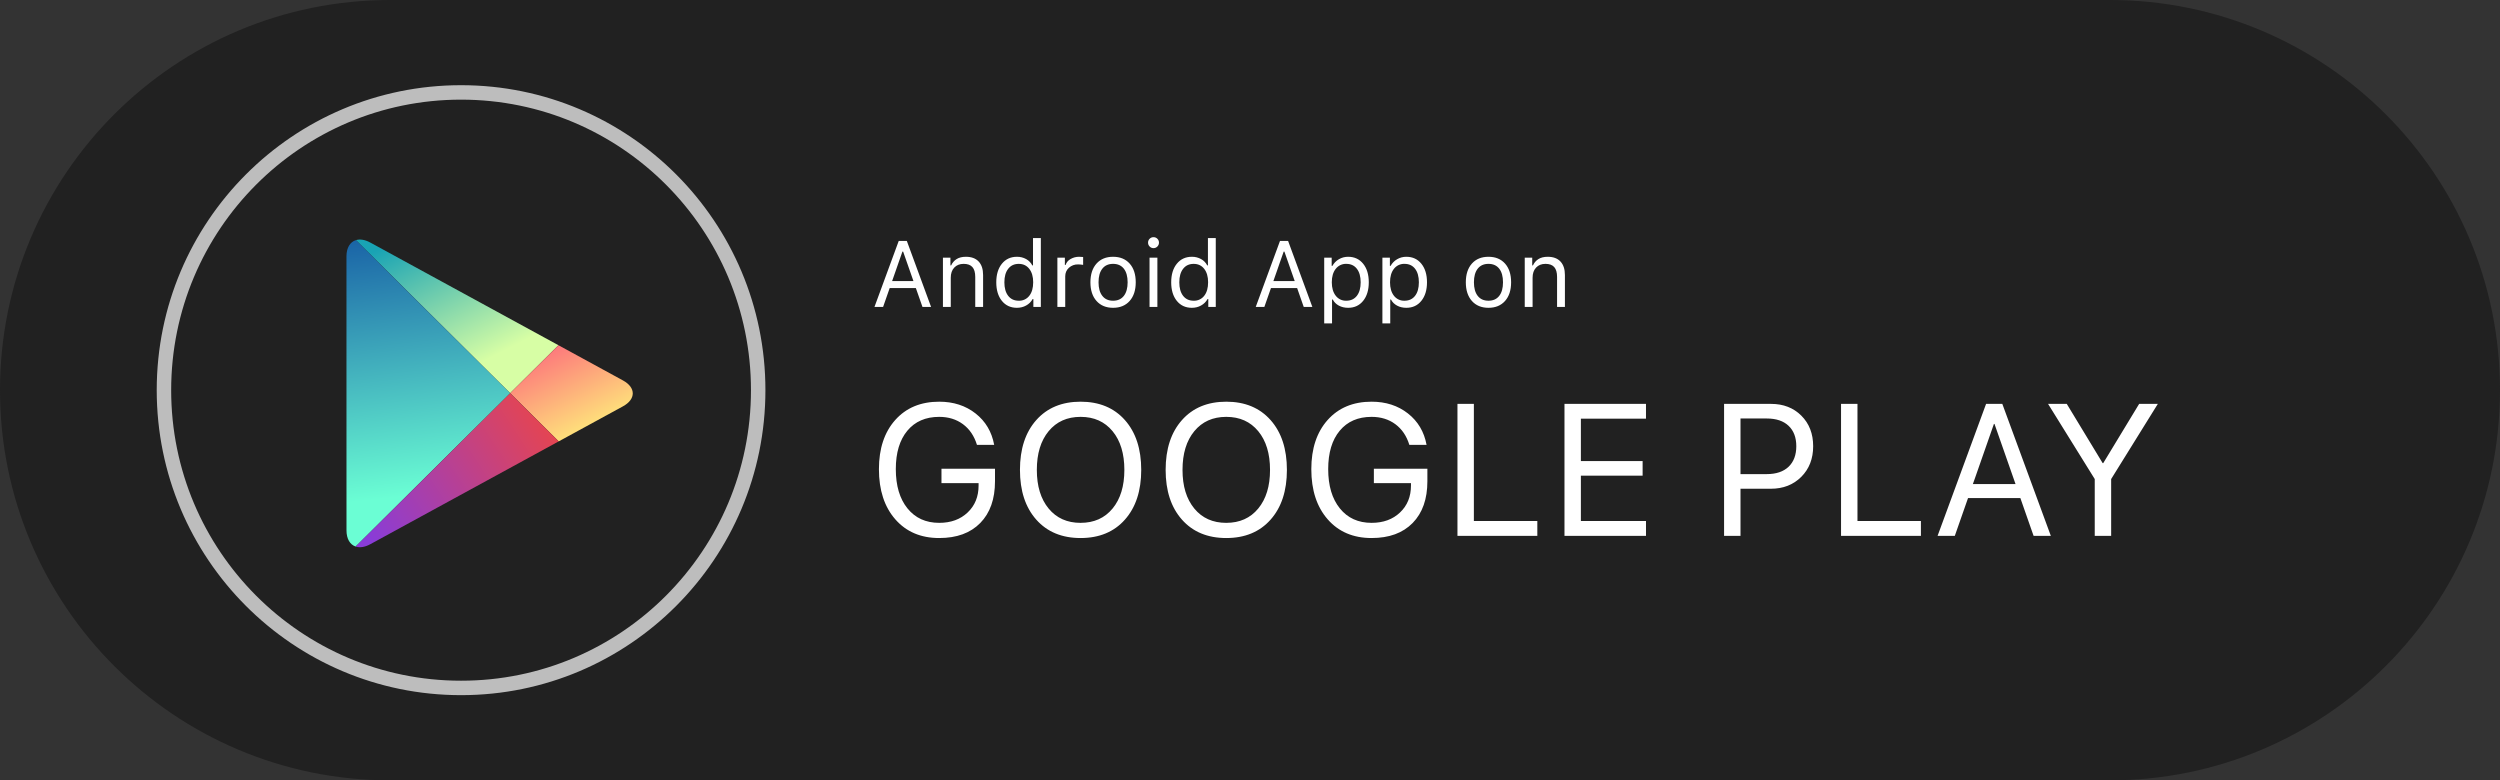 <svg width="173" height="54" viewBox="0 0 173 54" fill="none" xmlns="http://www.w3.org/2000/svg">
<rect x="0" y="0" width="173" height="54" fill="#333333" stroke="none"/>
<path d="M146 0H27C12.088 0 0 12.088 0 27C0 41.912 12.088 54 27 54H146C160.912 54 173 41.912 173 27C173 12.088 160.912 0 146 0Z" fill="#212121"/>
<path d="M61.11 21.24L61.567 19.933H63.377C63.507 20.303 63.636 20.673 63.766 21.043L63.835 21.24H64.431L62.753 16.674H62.192L60.513 21.24H61.109H61.11ZM63.21 19.45H61.734L61.807 19.243L61.985 18.734L62.196 18.127C62.279 17.888 62.363 17.65 62.447 17.411H62.497L63.21 19.449V19.45ZM65.793 21.24V19.221C65.793 18.921 65.874 18.687 66.036 18.516C66.198 18.345 66.415 18.259 66.686 18.259C66.958 18.259 67.159 18.333 67.29 18.481C67.422 18.629 67.487 18.856 67.487 19.164V21.24H68.03V19.031C68.03 18.626 67.928 18.315 67.723 18.097C67.517 17.878 67.223 17.769 66.841 17.769C66.58 17.769 66.366 17.822 66.199 17.927C66.031 18.033 65.899 18.186 65.819 18.367H65.769V17.829H65.251V21.24H65.793ZM70.37 21.3C70.606 21.3 70.82 21.247 71.01 21.14C71.202 21.034 71.351 20.886 71.459 20.696H71.509V21.24H72.026V16.475H71.484V18.367H71.436C71.341 18.181 71.192 18.028 71.009 17.927C70.813 17.82 70.593 17.765 70.37 17.769C69.94 17.769 69.593 17.929 69.332 18.25C69.072 18.57 68.942 18.999 68.942 19.535C68.942 20.07 69.071 20.499 69.329 20.819C69.588 21.139 69.935 21.3 70.37 21.3ZM70.496 20.81C70.186 20.81 69.942 20.697 69.766 20.471C69.591 20.245 69.503 19.933 69.503 19.535C69.503 19.138 69.591 18.826 69.768 18.6C69.944 18.373 70.188 18.26 70.496 18.26C70.803 18.26 71.046 18.374 71.226 18.604C71.406 18.834 71.496 19.144 71.496 19.534C71.496 19.929 71.407 20.24 71.228 20.468C71.142 20.579 71.031 20.669 70.903 20.728C70.776 20.788 70.636 20.816 70.496 20.81ZM73.714 21.24V19.126C73.714 18.886 73.798 18.688 73.966 18.532C74.141 18.373 74.37 18.289 74.606 18.297C74.722 18.299 74.838 18.309 74.953 18.329V17.785C74.863 17.774 74.772 17.769 74.682 17.769C74.47 17.766 74.262 17.82 74.079 17.927C73.918 18.015 73.796 18.161 73.739 18.335H73.689V17.829H73.171V21.24H73.714ZM77.025 21.3C77.509 21.3 77.891 21.142 78.172 20.827C78.452 20.512 78.593 20.081 78.593 19.535C78.593 18.986 78.453 18.555 78.172 18.24C77.892 17.926 77.509 17.769 77.025 17.769C76.542 17.769 76.159 17.926 75.879 18.24C75.598 18.555 75.457 18.986 75.457 19.535C75.457 20.081 75.597 20.512 75.879 20.827C76.159 21.142 76.542 21.3 77.025 21.3ZM77.025 20.81C76.704 20.81 76.455 20.698 76.281 20.474C76.106 20.251 76.019 19.937 76.019 19.534C76.019 19.13 76.106 18.816 76.281 18.594C76.455 18.371 76.704 18.259 77.025 18.259C77.347 18.259 77.595 18.371 77.77 18.593C77.944 18.816 78.032 19.13 78.032 19.535C78.032 19.937 77.944 20.251 77.77 20.475C77.595 20.698 77.347 20.81 77.025 20.81ZM79.823 17.171C79.873 17.172 79.922 17.163 79.969 17.143C80.015 17.124 80.056 17.095 80.091 17.059C80.126 17.024 80.154 16.983 80.173 16.936C80.192 16.89 80.202 16.841 80.201 16.791C80.202 16.741 80.193 16.692 80.174 16.645C80.155 16.599 80.127 16.557 80.091 16.522C80.056 16.486 80.014 16.458 79.968 16.439C79.922 16.421 79.873 16.411 79.823 16.412C79.773 16.411 79.724 16.421 79.678 16.439C79.632 16.458 79.59 16.486 79.555 16.522C79.519 16.557 79.491 16.599 79.472 16.646C79.453 16.692 79.444 16.742 79.445 16.792C79.445 16.895 79.481 16.984 79.555 17.059C79.59 17.095 79.631 17.124 79.677 17.143C79.723 17.163 79.773 17.172 79.823 17.171ZM80.091 21.24V17.83H79.548V21.24H80.091ZM82.475 21.3C82.711 21.3 82.925 21.247 83.115 21.14C83.307 21.034 83.456 20.886 83.564 20.696H83.614V21.24H84.131V16.475H83.589V18.367H83.542C83.447 18.181 83.297 18.028 83.114 17.927C82.918 17.82 82.698 17.765 82.475 17.769C82.045 17.769 81.698 17.929 81.437 18.25C81.177 18.57 81.047 18.999 81.047 19.535C81.047 20.07 81.176 20.499 81.434 20.819C81.693 21.139 82.04 21.3 82.475 21.3ZM82.601 20.81C82.291 20.81 82.047 20.697 81.871 20.471C81.696 20.245 81.608 19.933 81.608 19.535C81.608 19.138 81.696 18.826 81.873 18.6C82.049 18.373 82.293 18.26 82.601 18.26C82.909 18.26 83.151 18.374 83.331 18.604C83.511 18.834 83.601 19.144 83.601 19.534C83.601 19.929 83.512 20.24 83.333 20.468C83.247 20.579 83.136 20.669 83.008 20.728C82.881 20.788 82.741 20.816 82.601 20.81ZM87.493 21.24L87.951 19.933H89.761C89.89 20.303 90.02 20.673 90.149 21.043L90.219 21.24H90.815L89.137 16.674H88.575L86.897 21.24H87.493ZM89.594 19.45H88.118L88.19 19.243L88.369 18.734L88.579 18.127C88.65 17.924 88.709 17.754 88.759 17.617L88.831 17.411H88.881L89.594 19.449V19.45ZM92.177 22.38V20.727H92.227C92.32 20.907 92.46 21.047 92.647 21.148C92.834 21.249 93.049 21.3 93.291 21.3C93.724 21.3 94.071 21.14 94.331 20.818C94.59 20.496 94.72 20.068 94.72 19.535C94.72 18.999 94.59 18.571 94.33 18.25C94.07 17.93 93.724 17.769 93.29 17.769C93.06 17.769 92.847 17.825 92.655 17.937C92.465 18.047 92.308 18.207 92.202 18.399H92.152V17.829H91.635V22.379H92.177V22.38ZM93.161 20.81C93.021 20.815 92.882 20.786 92.755 20.726C92.629 20.666 92.518 20.576 92.433 20.465C92.252 20.235 92.161 19.925 92.161 19.535C92.161 19.142 92.251 18.832 92.433 18.603C92.519 18.492 92.63 18.403 92.757 18.343C92.884 18.283 93.023 18.254 93.164 18.259C93.476 18.259 93.719 18.372 93.894 18.598C94.07 18.824 94.158 19.136 94.158 19.535C94.158 19.933 94.07 20.245 93.895 20.471C93.719 20.697 93.475 20.81 93.161 20.81ZM96.205 22.38V20.727H96.255C96.348 20.907 96.488 21.047 96.675 21.148C96.862 21.249 97.077 21.3 97.319 21.3C97.752 21.3 98.099 21.14 98.358 20.818C98.618 20.496 98.748 20.068 98.748 19.535C98.748 18.999 98.618 18.571 98.358 18.25C98.098 17.93 97.752 17.769 97.318 17.769C97.088 17.769 96.875 17.825 96.683 17.937C96.493 18.047 96.336 18.207 96.23 18.399H96.18V17.829H95.662V22.379H96.205V22.38ZM97.189 20.81C97.049 20.815 96.909 20.786 96.783 20.726C96.656 20.666 96.545 20.577 96.46 20.465C96.28 20.235 96.19 19.925 96.19 19.535C96.19 19.142 96.28 18.832 96.46 18.603C96.546 18.492 96.657 18.402 96.784 18.343C96.912 18.283 97.051 18.254 97.192 18.259C97.504 18.259 97.747 18.372 97.922 18.598C98.098 18.824 98.186 19.136 98.186 19.535C98.186 19.933 98.098 20.245 97.923 20.471C97.747 20.697 97.503 20.81 97.189 20.81ZM103.002 21.3C103.486 21.3 103.868 21.142 104.149 20.827C104.429 20.512 104.569 20.081 104.569 19.535C104.569 18.986 104.429 18.555 104.149 18.24C103.868 17.926 103.486 17.769 103.002 17.769C102.518 17.769 102.136 17.926 101.855 18.24C101.575 18.555 101.435 18.986 101.435 19.535C101.435 20.081 101.575 20.512 101.855 20.827C102.136 21.142 102.518 21.3 103.002 21.3ZM103.002 20.81C102.68 20.81 102.432 20.698 102.257 20.474C102.083 20.251 101.996 19.937 101.996 19.534C101.996 19.13 102.083 18.816 102.257 18.594C102.432 18.371 102.68 18.259 103.002 18.259C103.324 18.259 103.572 18.371 103.746 18.593C103.921 18.816 104.008 19.13 104.008 19.535C104.008 19.937 103.921 20.251 103.746 20.475C103.572 20.698 103.324 20.81 103.002 20.81ZM106.055 21.24V19.221C106.055 18.921 106.136 18.687 106.298 18.516C106.46 18.345 106.676 18.259 106.948 18.259C107.219 18.259 107.42 18.333 107.552 18.481C107.683 18.629 107.749 18.856 107.749 19.164V21.24H108.292V19.031C108.292 18.626 108.189 18.315 107.984 18.097C107.779 17.878 107.485 17.769 107.102 17.769C106.842 17.769 106.628 17.822 106.46 17.927C106.292 18.033 106.16 18.186 106.08 18.367H106.03V17.829H105.512V21.24H106.055ZM64.993 37.232C66.208 37.232 67.156 36.885 67.835 36.191C68.515 35.497 68.854 34.534 68.854 33.302V32.435H65.15V33.435H67.718V33.6C67.718 34.363 67.466 34.984 66.961 35.463C66.456 35.942 65.801 36.181 64.993 36.181C64.067 36.181 63.336 35.848 62.797 35.181C62.259 34.515 61.99 33.608 61.99 32.461C61.99 31.33 62.256 30.445 62.788 29.806C63.32 29.166 64.055 28.847 64.993 28.847C65.633 28.847 66.18 29.016 66.636 29.353C67.093 29.691 67.416 30.168 67.605 30.783H68.797C68.629 29.876 68.199 29.152 67.507 28.61C66.815 28.068 65.977 27.797 64.993 27.797C63.718 27.797 62.705 28.219 61.952 29.062C61.199 29.906 60.822 31.041 60.822 32.467C60.822 33.918 61.2 35.075 61.955 35.937C62.71 36.801 63.723 37.232 64.993 37.232ZM74.777 37.232C76.068 37.232 77.091 36.808 77.843 35.96C78.596 35.112 78.973 33.964 78.973 32.517C78.973 31.067 78.596 29.917 77.843 29.069C77.091 28.221 76.068 27.797 74.777 27.797C73.486 27.797 72.464 28.221 71.711 29.069C70.958 29.917 70.581 31.066 70.581 32.517C70.581 33.964 70.958 35.112 71.711 35.96C72.464 36.808 73.486 37.232 74.777 37.232ZM74.777 36.182C73.847 36.182 73.11 35.852 72.566 35.192C72.021 34.531 71.749 33.64 71.749 32.517C71.749 31.391 72.021 30.497 72.566 29.837C73.11 29.177 73.848 28.847 74.777 28.847C75.707 28.847 76.444 29.177 76.989 29.837C77.533 30.497 77.806 31.391 77.806 32.517C77.806 33.64 77.533 34.531 76.989 35.191C76.444 35.851 75.707 36.181 74.777 36.181V36.182ZM84.858 37.232C86.149 37.232 87.171 36.808 87.924 35.96C88.677 35.112 89.054 33.964 89.054 32.517C89.054 31.067 88.677 29.917 87.924 29.069C87.171 28.221 86.149 27.797 84.858 27.797C83.567 27.797 82.545 28.221 81.792 29.069C81.039 29.917 80.662 31.066 80.662 32.517C80.662 33.964 81.039 35.112 81.792 35.96C82.545 36.808 83.567 37.232 84.858 37.232ZM84.858 36.182C83.928 36.182 83.191 35.852 82.647 35.192C82.102 34.531 81.83 33.64 81.83 32.517C81.83 31.391 82.102 30.497 82.647 29.837C83.191 29.177 83.929 28.847 84.858 28.847C85.788 28.847 86.525 29.177 87.069 29.837C87.614 30.497 87.886 31.391 87.886 32.517C87.886 33.64 87.614 34.531 87.069 35.191C86.525 35.851 85.788 36.181 84.859 36.181L84.858 36.182ZM94.914 37.232C96.129 37.232 97.077 36.885 97.756 36.191C98.436 35.497 98.775 34.534 98.775 33.302V32.435H95.072V33.435H97.639V33.6C97.639 34.363 97.387 34.984 96.882 35.463C96.378 35.942 95.722 36.181 94.914 36.181C93.988 36.181 93.257 35.848 92.718 35.181C92.18 34.515 91.911 33.608 91.911 32.461C91.911 31.33 92.177 30.445 92.709 29.806C93.241 29.166 93.976 28.847 94.914 28.847C95.554 28.847 96.101 29.016 96.557 29.353C97.014 29.691 97.337 30.168 97.526 30.783H98.718C98.55 29.876 98.12 29.152 97.428 28.61C96.736 28.068 95.898 27.797 94.914 27.797C93.639 27.797 92.626 28.219 91.873 29.062C91.12 29.906 90.743 31.041 90.743 32.467C90.743 33.918 91.121 35.075 91.876 35.937C92.631 36.801 93.644 37.232 94.914 37.232ZM106.383 37.08V36.055H101.992V27.949H100.856V37.08H106.383ZM113.903 37.08V36.055H109.397V32.916H113.669V31.904H109.397V28.974H113.902V27.949H108.262V37.08H113.902H113.903ZM120.443 37.08V33.821H122.543C123.397 33.821 124.099 33.547 124.648 32.998C125.196 32.45 125.471 31.743 125.471 30.878C125.471 30.014 125.199 29.309 124.654 28.765C124.109 28.221 123.41 27.949 122.556 27.949H119.306V37.08H120.443ZM122.26 32.809H120.443V28.96H122.26C122.912 28.96 123.415 29.129 123.77 29.466C124.126 29.804 124.304 30.274 124.304 30.877C124.304 31.485 124.126 31.958 123.771 32.298C123.415 32.638 122.911 32.808 122.26 32.808V32.809ZM132.927 37.08V36.055H128.537V27.949H127.4V37.08H132.927ZM135.273 37.08L136.188 34.466H139.809C140.068 35.206 140.326 35.945 140.585 36.684L140.725 37.08H141.917L138.56 27.949H137.437L134.081 37.08H135.273ZM139.475 33.498H136.522L136.671 33.078C136.938 32.318 137.204 31.557 137.469 30.796C137.612 30.383 137.733 30.036 137.832 29.756L137.98 29.334H138.018L139.475 33.498ZM146.092 37.08V33.15L149.322 27.949H148.029L145.543 32.049H145.505L143.02 27.949H141.726L144.956 33.15V37.08H146.092Z" fill="white"/>
<path opacity="0.701" d="M31.906 47.605C43.261 47.605 52.467 38.38 52.467 27C52.467 15.62 43.261 6.395 31.906 6.395C20.55 6.395 11.345 15.62 11.345 27C11.345 38.38 20.55 47.605 31.906 47.605Z" stroke="white"/>
<path d="M38.646 23.89L25.615 16.78C25.245 16.579 24.905 16.532 24.628 16.617L35.302 27.21L38.646 23.89" fill="url(#paint0_linear_10:462)"/>
<path fill-rule="evenodd" clip-rule="evenodd" d="M38.663 30.544L43.111 28.117C44.013 27.623 44.013 26.819 43.111 26.327L38.646 23.89L35.302 27.209L38.662 30.544" fill="url(#paint1_linear_10:462)"/>
<path d="M24.628 16.617C24.231 16.74 23.975 17.14 23.975 17.741L23.977 36.701C23.977 37.298 24.226 37.69 24.61 37.821L35.302 27.211L24.628 16.616" fill="url(#paint2_linear_10:462)"/>
<path d="M24.61 37.82C24.888 37.914 25.236 37.87 25.615 37.664L38.661 30.544L35.302 27.21L24.61 37.82Z" fill="url(#paint3_linear_10:462)"/>
<defs>
<linearGradient id="paint0_linear_10:462" x1="27.322" y1="16.684" x2="31.983" y2="25.767" gradientUnits="userSpaceOnUse">
<stop stop-color="#19A3B4"/>
<stop offset="0.348" stop-color="#5BC3AF"/>
<stop offset="0.922" stop-color="#C8F7A6"/>
<stop offset="1" stop-color="#D7FEA5"/>
</linearGradient>
<linearGradient id="paint1_linear_10:462" x1="34.055" y1="20.494" x2="39.312" y2="31.012" gradientUnits="userSpaceOnUse">
<stop stop-color="#FC227C"/>
<stop offset="1" stop-color="#FEEB7B"/>
</linearGradient>
<linearGradient id="paint2_linear_10:462" x1="28.932" y1="13.475" x2="31.183" y2="34.018" gradientUnits="userSpaceOnUse">
<stop stop-color="#0E4DA0"/>
<stop offset="1" stop-color="#6BFED4"/>
</linearGradient>
<linearGradient id="paint3_linear_10:462" x1="43.192" y1="30.483" x2="27.733" y2="40.681" gradientUnits="userSpaceOnUse">
<stop stop-color="#FC472E"/>
<stop offset="0.003" stop-color="#FC472F"/>
<stop offset="1" stop-color="#893CD8"/>
</linearGradient>
</defs>
</svg>
